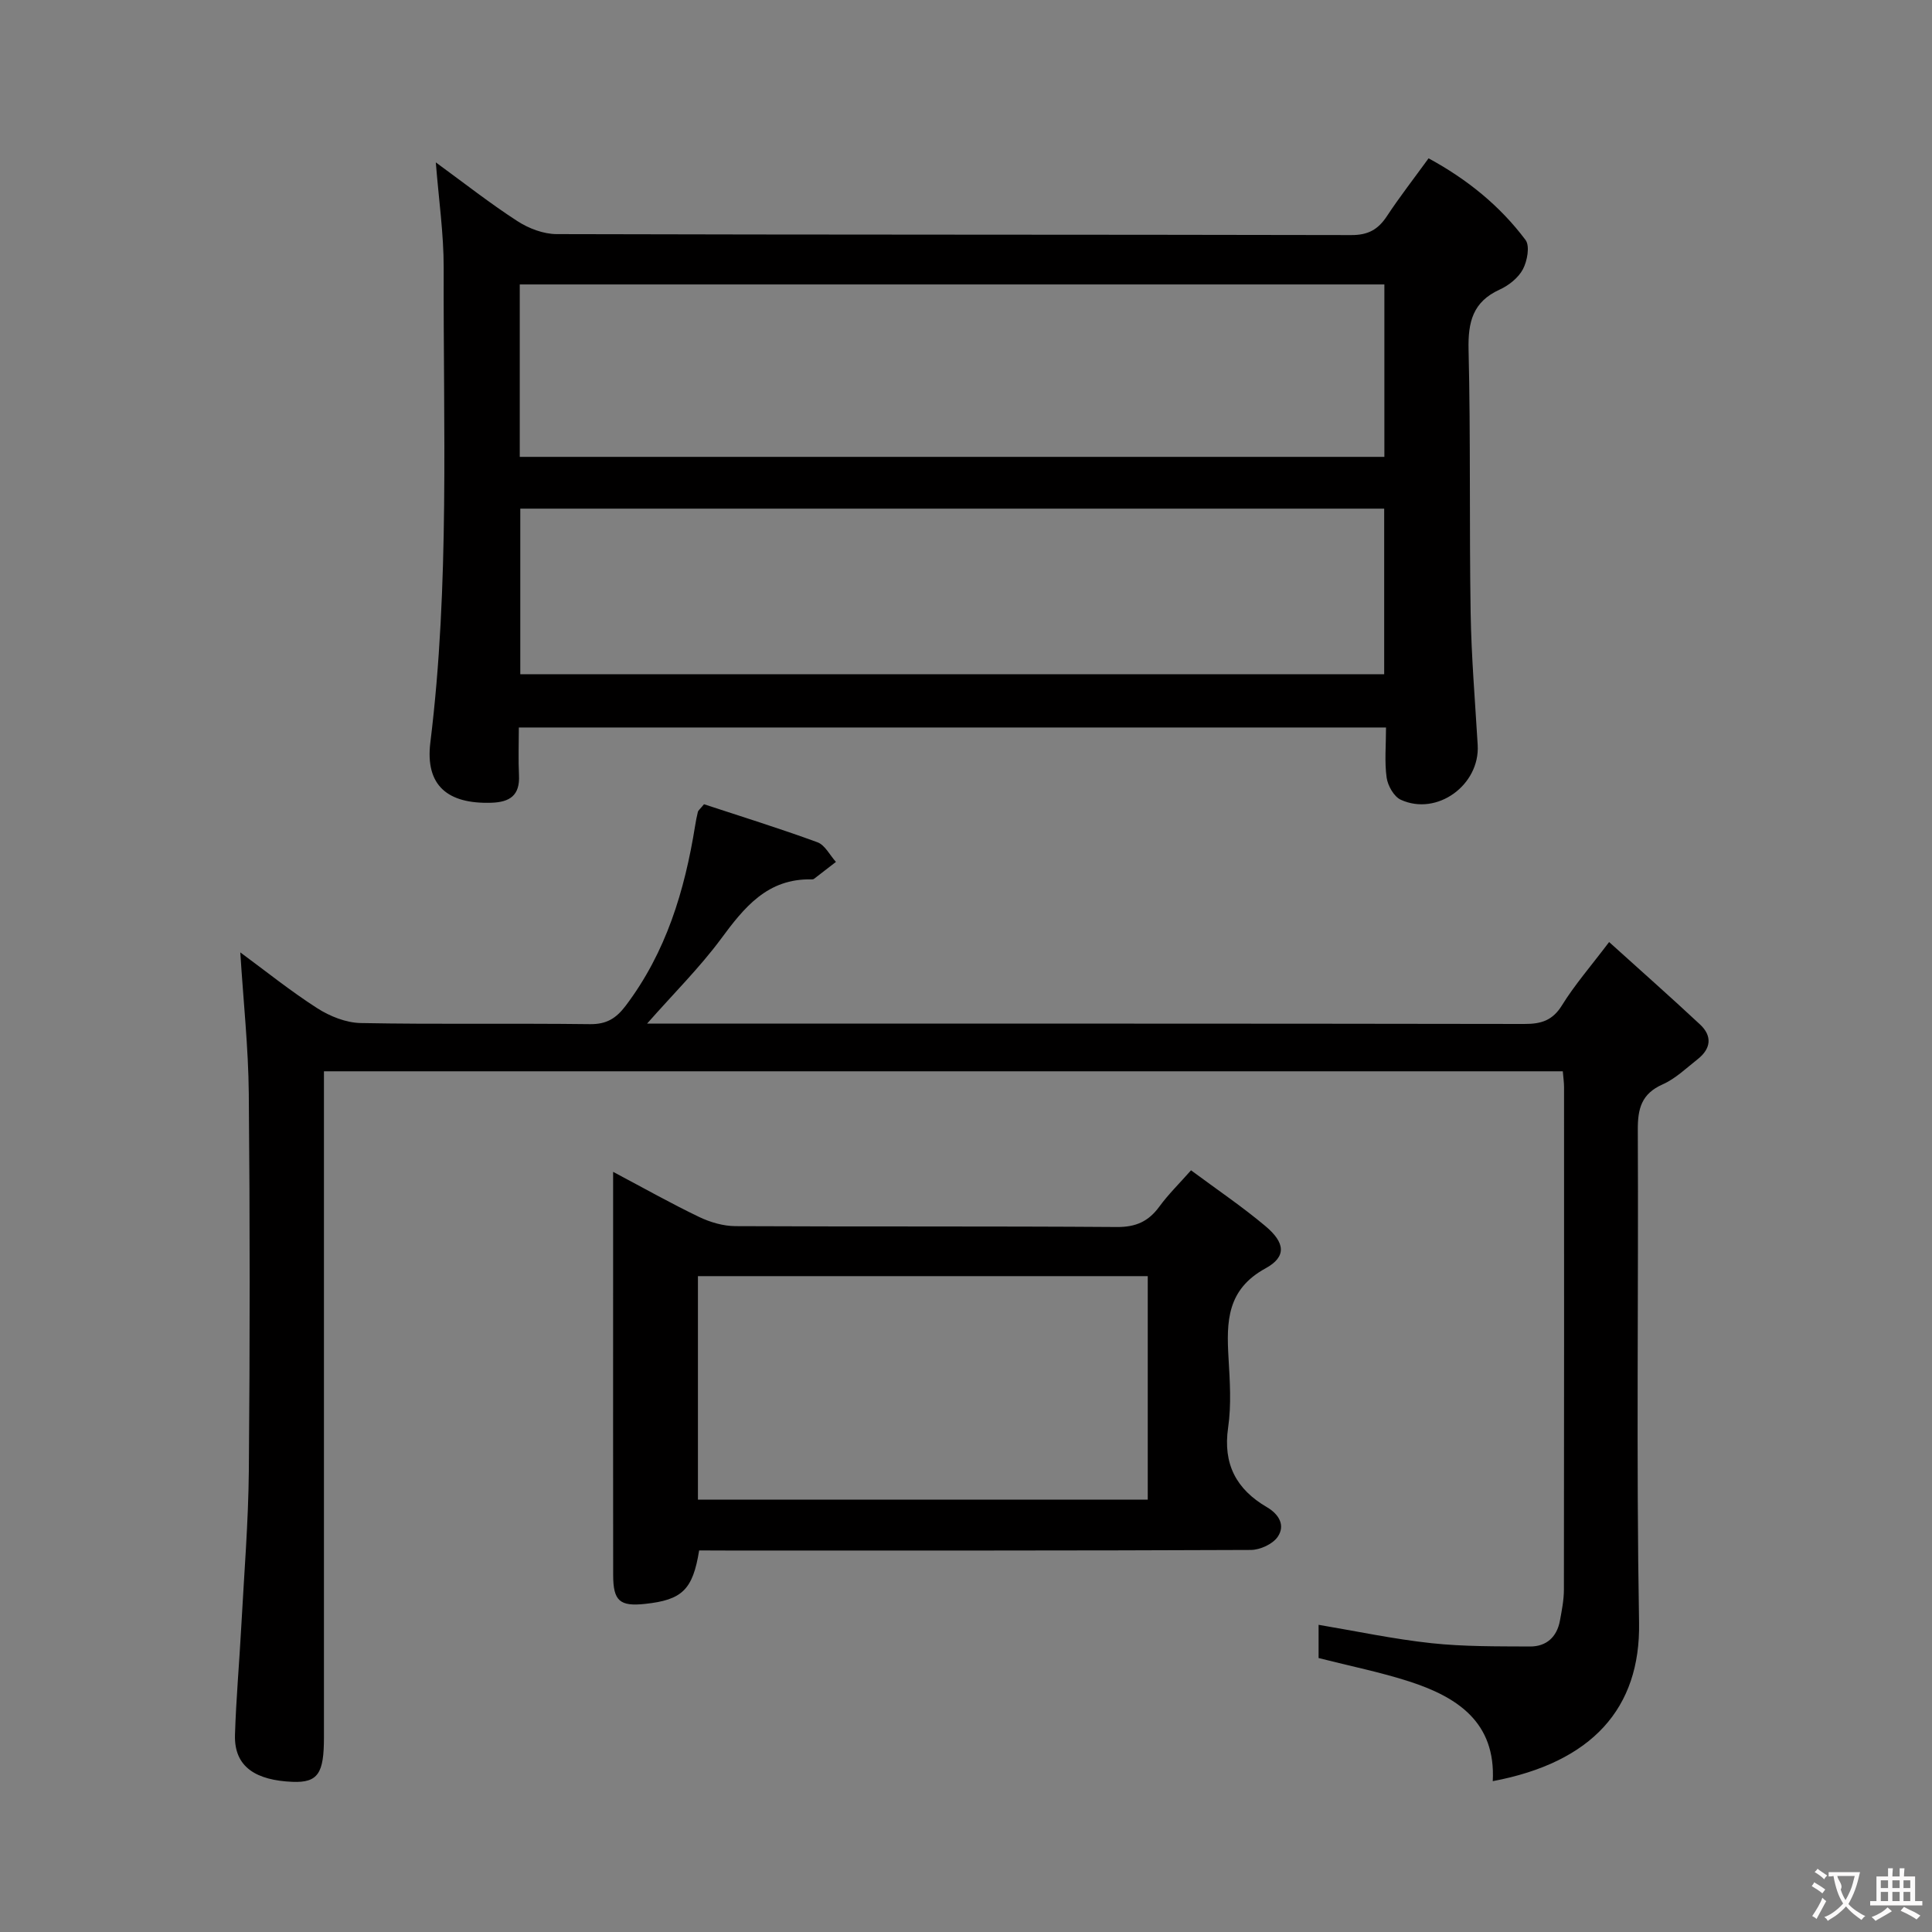 <svg enable-background="new 0 0 400 400" viewBox="0 0 400 400" xmlns="http://www.w3.org/2000/svg"><rect x="0" y="0" width="400" height="400" fill="#808080" stroke="none"/><g fill="#010000"><path d="m90.23 33.62c5.88 4.29 11.22 8.49 16.89 12.16 2.34 1.52 5.42 2.69 8.16 2.69 54.83.15 109.66.08 164.5.2 3.45.01 5.52-1.13 7.34-3.88 2.65-4.02 5.62-7.83 8.65-12.01 7.98 4.33 14.77 9.82 20.08 16.91.93 1.25.35 4.36-.55 6.06-.95 1.78-2.93 3.35-4.82 4.21-5.55 2.53-6.56 6.7-6.43 12.42.44 18.15.14 36.33.43 54.49.15 9.13.92 18.25 1.46 27.38.48 8.27-8.41 14.77-15.92 11.33-1.42-.65-2.69-2.9-2.93-4.57-.46-3.26-.13-6.63-.13-10.39-59.79 0-119.32 0-179.54 0 0 3.33-.13 6.62.03 9.89.21 4.16-1.88 5.57-5.73 5.69-9.01.28-13.72-3.54-12.62-12.48 4.03-32.7 2.65-65.51 2.76-98.29.01-7.04-1.02-14.07-1.63-21.81zm17.38 60.97h179.01c0-12.16 0-23.92 0-35.7-59.85 0-119.37 0-179.01 0zm.11 45h178.86c0-11.66 0-22.91 0-34.28-59.75 0-119.15 0-178.86 0z"/><path d="m133.97 211.93h5.63c58.66 0 117.33-.03 175.99.07 3.47.01 5.84-.69 7.8-3.86 2.61-4.22 5.92-8.02 9.76-13.1 6.42 5.8 12.7 11.35 18.83 17.07 2.56 2.39 2.27 5-.48 7.17-2.35 1.85-4.6 4.04-7.27 5.23-4.4 1.95-5.17 5.05-5.14 9.46.16 34-.33 68 .26 101.99.31 17.74-9.75 28.93-30.29 32.81.65-12.21-7.34-17.42-17.29-20.64-5.97-1.93-12.17-3.17-18.77-4.85 0-1.83 0-4.22 0-6.88 7.8 1.31 15.52 2.96 23.33 3.8 6.76.73 13.62.65 20.43.69 3.4.02 5.59-1.96 6.21-5.37.39-2.12.82-4.28.82-6.42.05-34.67.04-69.33.03-104 0-.98-.15-1.96-.26-3.3-85.36 0-170.59 0-256.49 0v5.9 132c0 7.39-1.18 9.43-6.52 9.21-7.38-.31-12.11-2.95-11.9-9.73.23-7.46.9-14.91 1.3-22.37.58-10.79 1.47-21.58 1.57-32.37.23-26 .23-52-.01-78-.09-9.59-1.13-19.17-1.76-29.26 5.19 3.82 10.37 7.99 15.93 11.56 2.61 1.67 5.95 3.01 8.99 3.07 15.83.3 31.66.03 47.49.23 3.43.04 5.4-1.2 7.38-3.81 8.37-11.07 12.21-23.81 14.37-37.23.16-.98.34-1.96.58-2.92.07-.28.39-.51 1.27-1.57 7.6 2.5 15.61 4.99 23.48 7.87 1.56.57 2.57 2.67 3.83 4.07-1.51 1.17-3.01 2.34-4.53 3.5-.12.09-.32.13-.48.12-9.16-.23-13.97 5.78-18.83 12.37-4.4 5.93-9.71 11.19-15.26 17.49z"/><path d="m144.75 321c-1.31 8.15-3.52 10.25-11.21 11.07-5.21.56-6.58-.61-6.59-5.94-.03-20.49-.01-40.98-.01-61.47 0-7.09 0-14.18 0-22.04 6.41 3.4 12.02 6.56 17.81 9.34 2.3 1.1 5 1.89 7.53 1.9 26.32.13 52.64-.01 78.96.18 3.95.03 6.56-1.17 8.8-4.24 1.84-2.52 4.11-4.74 6.55-7.5 5.35 3.97 10.59 7.51 15.4 11.55 4.09 3.43 4.43 6.34.02 8.75-8.01 4.38-8.09 11.04-7.66 18.5.28 4.81.61 9.74-.08 14.47-1.1 7.57 1.71 12.78 8.02 16.47 2.55 1.49 3.85 3.8 2.24 6.15-1.03 1.5-3.64 2.7-5.55 2.71-36.15.16-72.3.12-108.45.12-1.95-.02-3.91-.02-5.78-.02zm-.25-56.79v46.27h93.13c0-15.58 0-30.82 0-46.27-31.08 0-61.87 0-93.13 0z"/></g><path d="m377.9 391.2c-.2.3-.4.5-.6.8-.7-.6-1.4-1-2.2-1.5.2-.3.4-.5.5-.8.6.4 1.4.8 2.3 1.5zm-1.8 6.1c-.2-.2-.5-.4-.9-.6.4-.6.8-1.2 1.2-1.9s.7-1.3.9-1.9c.3.3.5.5.8.7-.7 1.3-1.4 2.6-2 3.7zm2.2-9c-.3.3-.5.5-.6.8-.6-.6-1.3-1.1-2-1.5.3-.3.5-.5.6-.7.6.5 1.3.9 2 1.4zm.3.2v-.9h2 4.5c-.3 1.3-.6 2.5-1 3.6s-.9 2.1-1.4 3c.4.5 1 1 1.6 1.4s1.2.8 1.9 1.1c-.3.2-.5.4-.8.8-.4-.3-1-.7-1.6-1.2s-1.2-1.1-1.6-1.6c-.5.6-1.1 1.1-1.7 1.6s-1.4.9-2.1 1.4c-.1-.3-.3-.5-.7-.8.6-.2 1.2-.5 1.9-1s1.4-1.1 2-1.8c-.5-.8-.9-1.6-1.2-2.5s-.6-2-.8-3.2c-.4.1-.7.1-1 .1zm2.5 2.7c.3 1 .7 1.7 1 2.2.3-.5.6-1.1 1-2s.6-1.9.9-3h-3.2-.4c.1.9 1.3 1.8.7 2.8z" fill="#fbfafa"/><path d="m396.5 388.5v1.5 3.6h1.5v.9c-.4 0-1 0-1.7 0h-7.9c-.5 0-.9 0-1.2 0v-.9h1.3v-3.5c0-.7 0-1.2 0-1.6h2.4c0-.8 0-1.4 0-1.7h1c0 .3-.1.8-.1 1.7h1.5c0-.8 0-1.4 0-1.7h1c0 .3-.1.9-.1 1.7zm-8.2 9.2c-.2-.3-.5-.5-.8-.8.8-.3 1.4-.6 1.9-.9s1-.7 1.4-1.1c.3.3.6.5.9.8-1.6 1-2.8 1.6-3.4 2zm2.6-6.8v-1.6h-1.5v1.6zm0 2.7v-1.9h-1.5v1.9zm2.4-2.7v-1.6h-1.5v1.6zm0 2.7v-1.9h-1.5v1.9zm.2 2 .7-.8c.4.2.9.5 1.6.8s1.3.7 1.8 1c-.3.3-.5.5-.8.8-.4-.3-1.5-1-3.3-1.8zm2-4.7v-1.6h-1.4v1.6zm0 2.7v-1.9h-1.4v1.9z" fill="#fbfafa"/></svg>